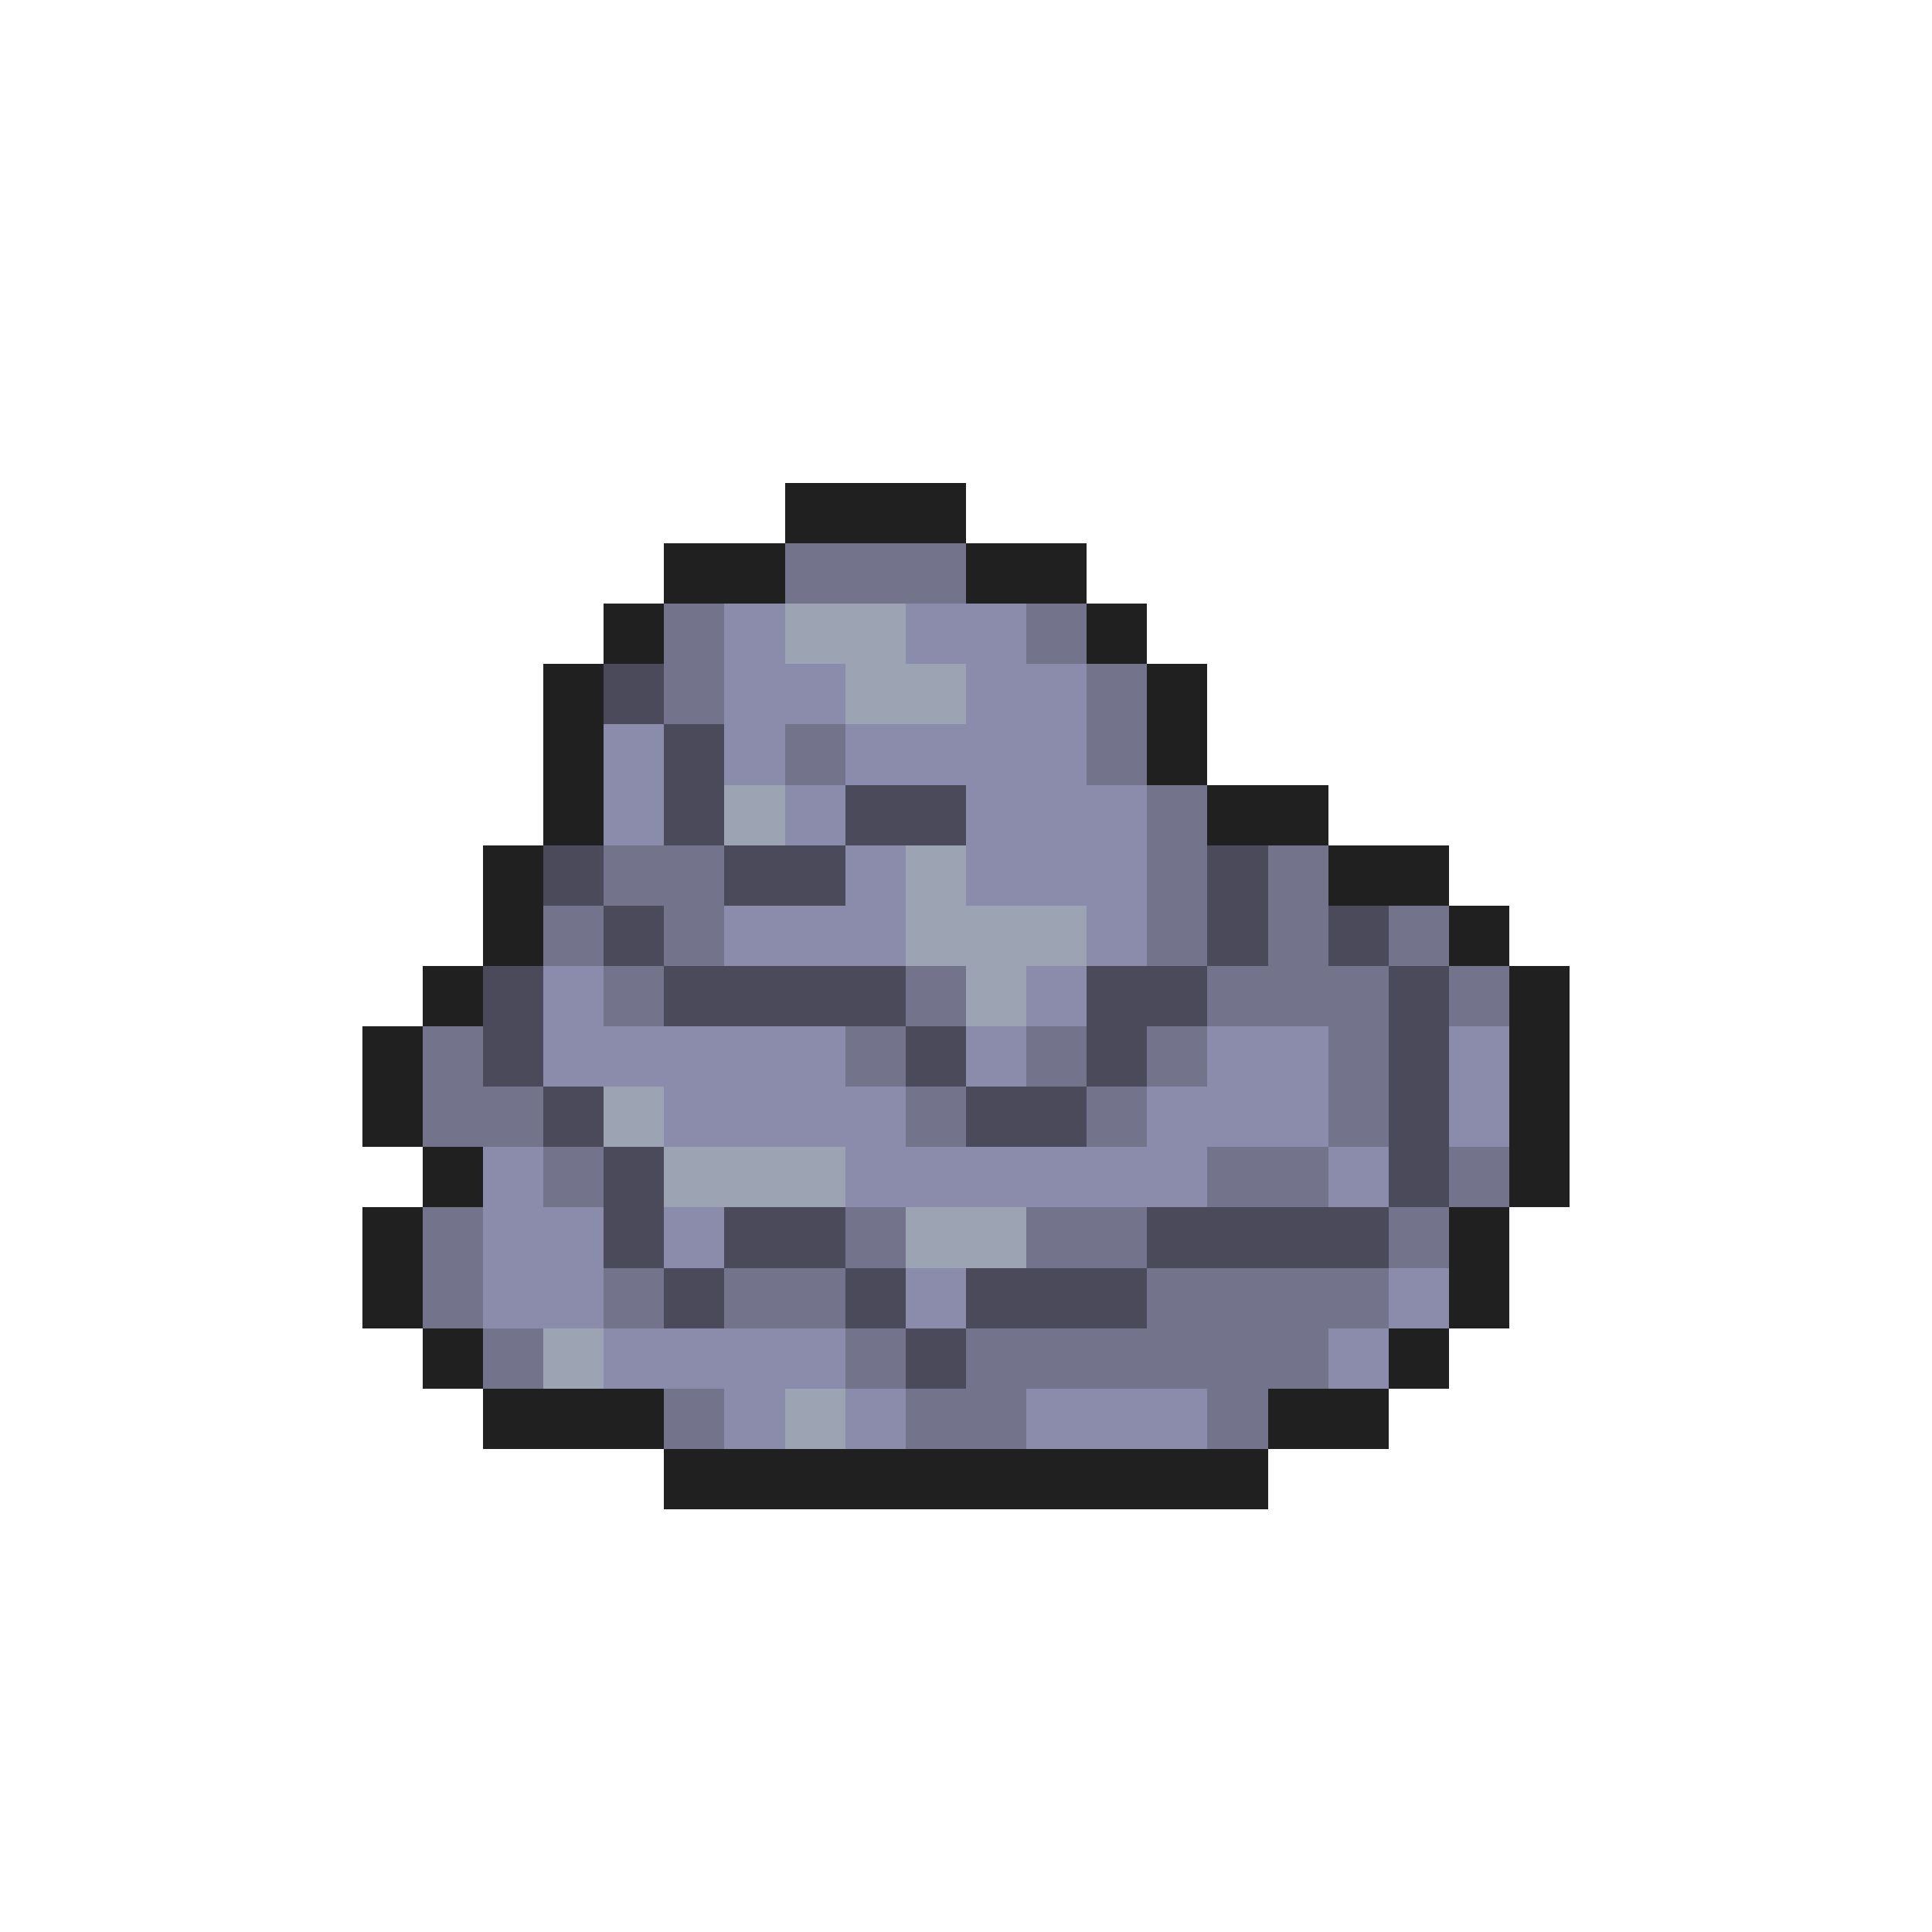 <svg xmlns="http://www.w3.org/2000/svg" viewBox="0 -0.5 32 32" shape-rendering="crispEdges">
<path stroke="#202020" d="M13 8h3M11 9h2M16 9h2M10 10h1M18 10h1M9 11h1M19 11h1M9 12h1M19 12h1M9 13h1M20 13h2M8 14h1M22 14h2M8 15h1M24 15h1M7 16h1M25 16h1M6 17h1M25 17h1M6 18h1M25 18h1M7 19h1M25 19h1M6 20h1M24 20h1M6 21h1M24 21h1M7 22h1M23 22h1M8 23h3M21 23h2M11 24h10" />
<path stroke="#73738b" d="M13 9h3M11 10h1M17 10h1M11 11h1M18 11h1M13 12h1M18 12h1M19 13h1M10 14h2M19 14h1M21 14h1M9 15h1M11 15h1M19 15h1M21 15h1M23 15h1M10 16h1M15 16h1M20 16h3M24 16h1M7 17h1M14 17h1M17 17h1M19 17h1M22 17h1M7 18h2M15 18h1M18 18h1M22 18h1M9 19h1M20 19h2M24 19h1M7 20h1M14 20h1M17 20h2M23 20h1M7 21h1M10 21h1M12 21h2M19 21h4M8 22h1M14 22h1M16 22h6M11 23h1M15 23h2M20 23h1" />
<path stroke="#8b8bac" d="M12 10h1M15 10h2M12 11h2M16 11h2M10 12h1M12 12h1M14 12h4M10 13h1M13 13h1M16 13h3M14 14h1M16 14h3M12 15h3M18 15h1M9 16h1M17 16h1M9 17h5M16 17h1M20 17h2M24 17h1M11 18h4M19 18h3M24 18h1M8 19h1M14 19h6M22 19h1M8 20h2M11 20h1M8 21h2M15 21h1M23 21h1M10 22h4M22 22h1M12 23h1M14 23h1M17 23h3" />
<path stroke="#9ca4b4" d="M13 10h2M14 11h2M12 13h1M15 14h1M15 15h3M16 16h1M10 18h1M11 19h3M15 20h2M9 22h1M13 23h1" />
<path stroke="#4a4a5a" d="M10 11h1M11 12h1M11 13h1M14 13h2M9 14h1M12 14h2M20 14h1M10 15h1M20 15h1M22 15h1M8 16h1M11 16h4M18 16h2M23 16h1M8 17h1M15 17h1M18 17h1M23 17h1M9 18h1M16 18h2M23 18h1M10 19h1M23 19h1M10 20h1M12 20h2M19 20h4M11 21h1M14 21h1M16 21h3M15 22h1" />
</svg>